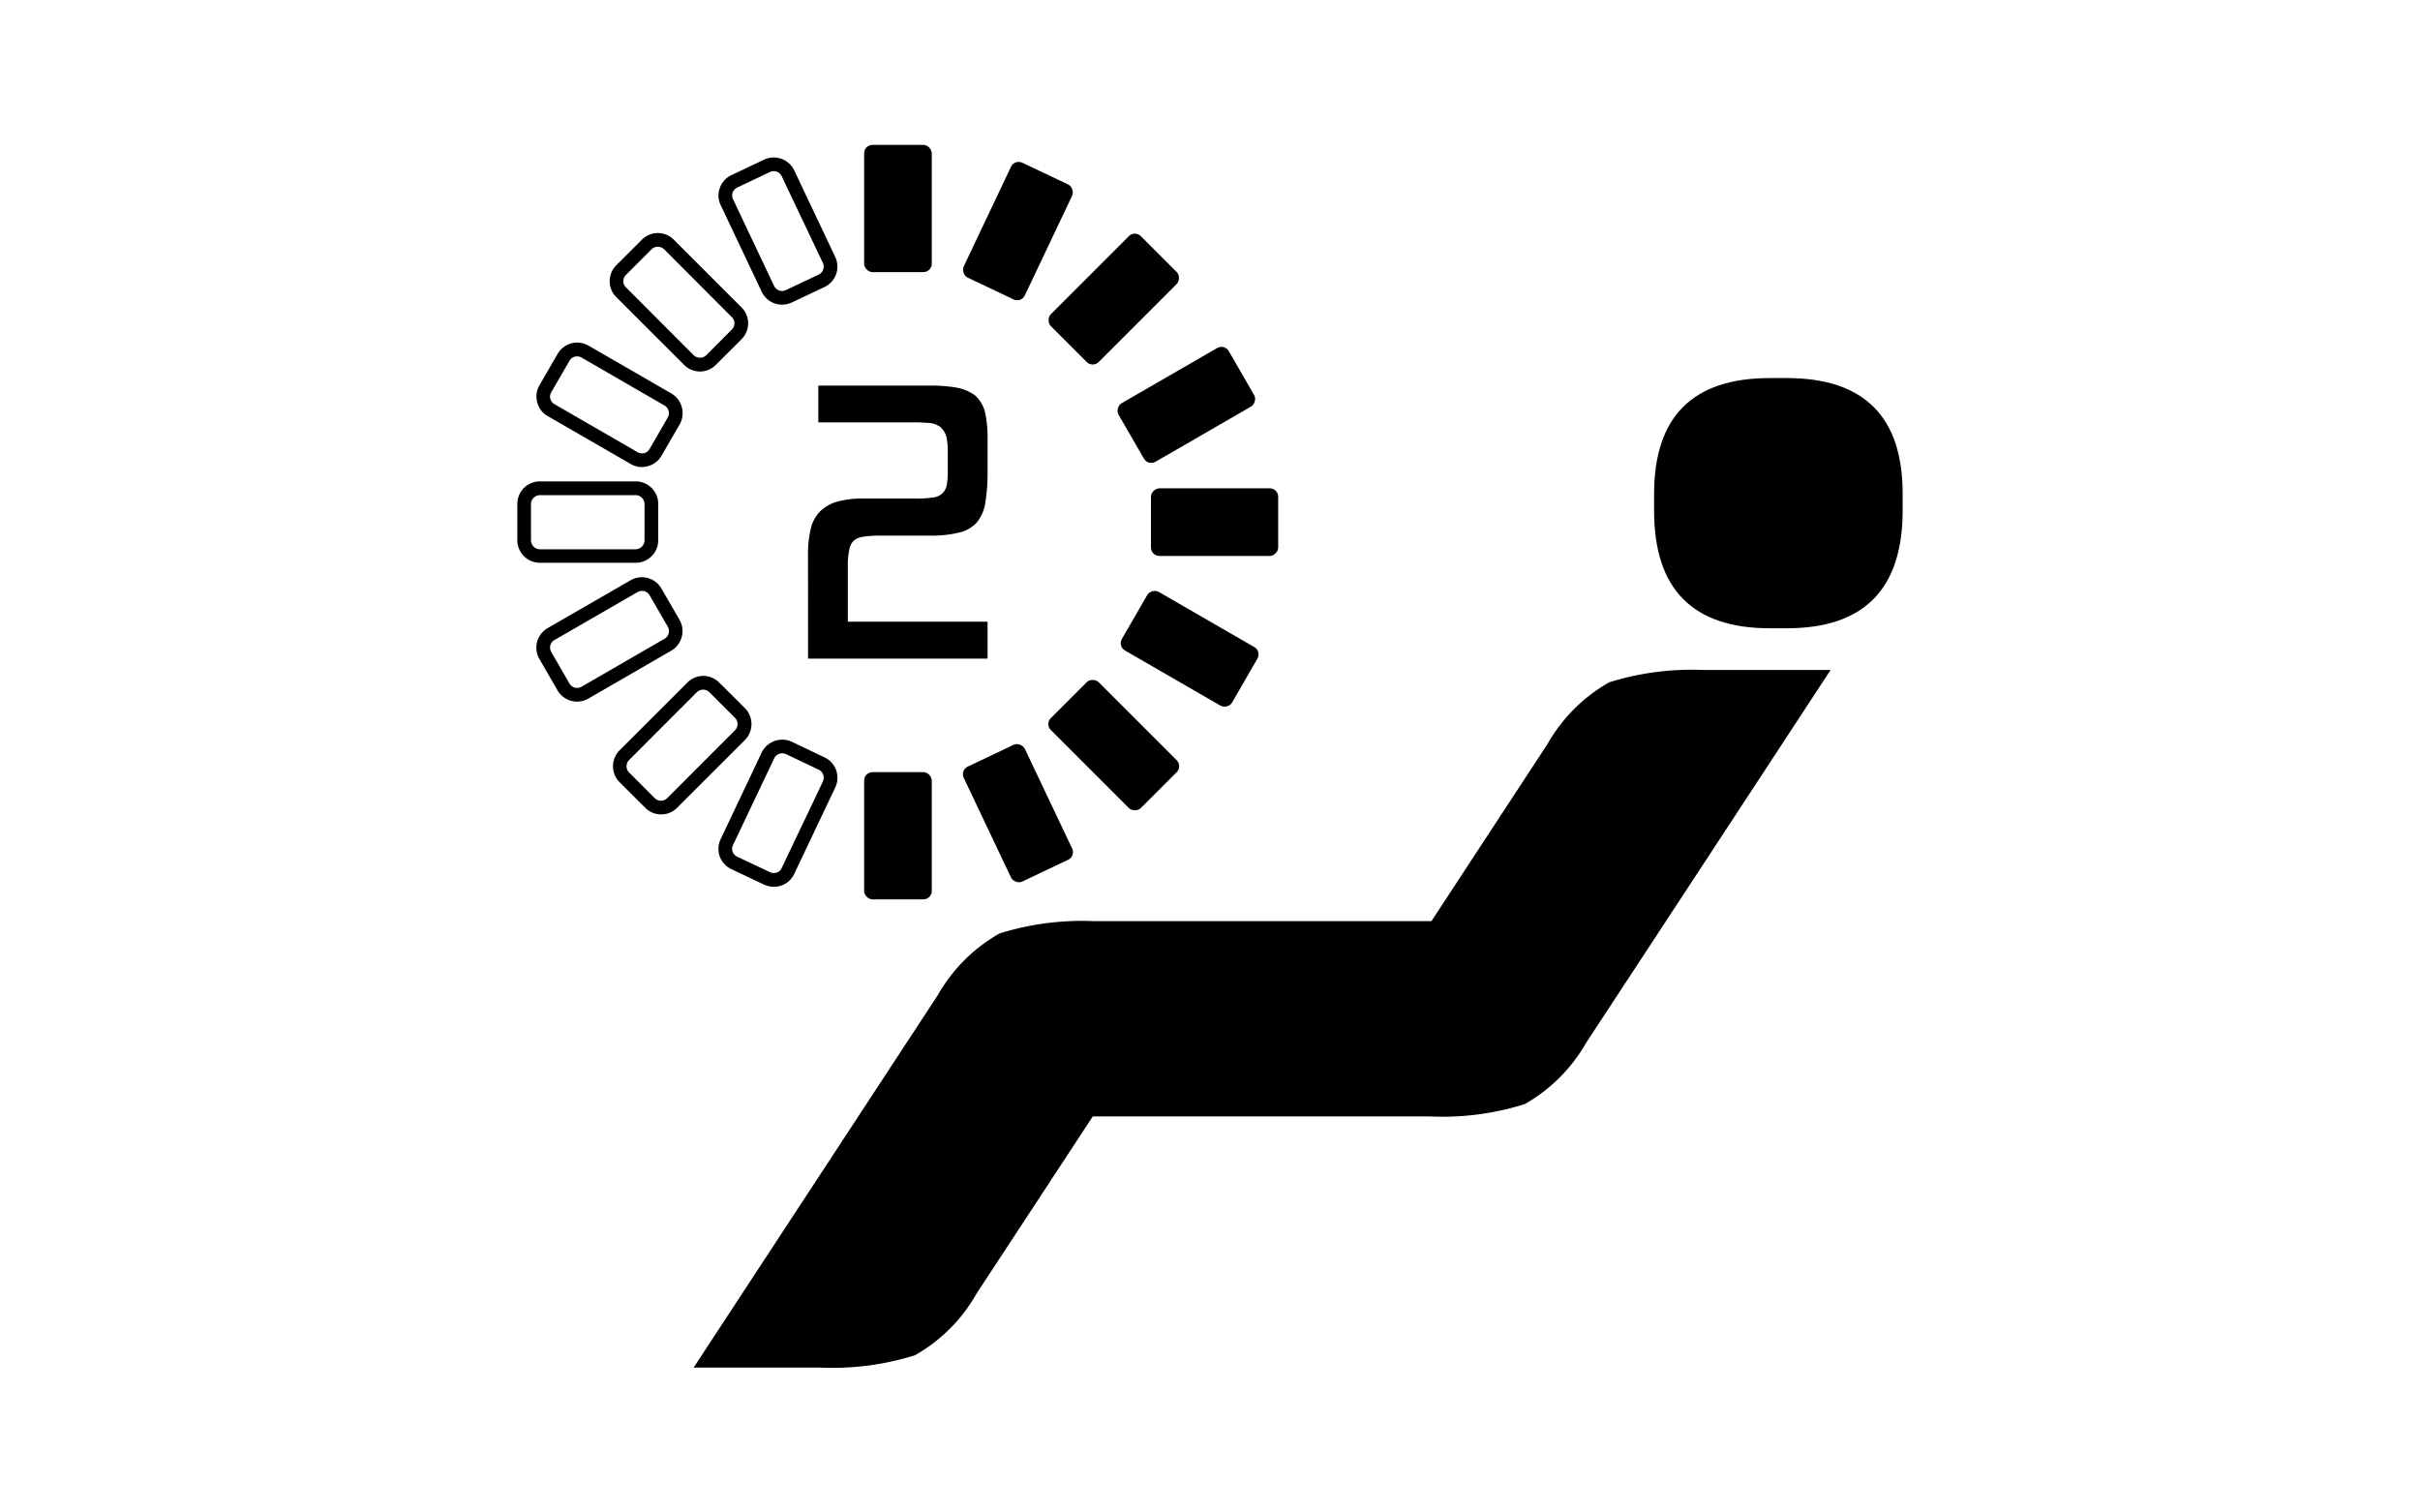 <svg xmlns="http://www.w3.org/2000/svg" id="ico_meditation_02" width="80" height="50" viewBox="0 0 80 50">
    <defs>
    </defs>
    <g id="그룹_1452" transform="translate(-277.123 -628.907)">
        <g id="그룹_1432" transform="translate(300.053 641.402)">
            <g id="그룹_1431">
                <g id="그룹_1430">
                    <g id="그룹_1427" transform="translate(0 9.654)">
                        <g id="그룹_1426">
                            <path id="패스_837" d="M324.822 657.348a9.061 9.061 0 0 1-3.136.407h-11.144l-3.845 5.861a5.373 5.373 0 0 1-2.035 2.035 9.131 9.131 0 0 1-3.132.407h-4.183l8.075-12.318a5.407 5.407 0 0 1 2.035-2.033 9.159 9.159 0 0 1 3.136-.407h11.144l3.841-5.863a5.42 5.42 0 0 1 2.035-2.033 9.157 9.157 0 0 1 3.136-.407h4.183q-4.035 6.16-8.075 12.316a5.427 5.427 0 0 1-2.035 2.035z" class="cls-2" transform="translate(-297.347 -642.997)"/>
                        </g>
                    </g>
                    <g id="그룹_1429" transform="translate(31.751)">
                        <g id="그룹_1428">
                            <path id="패스_838" d="M318.187 646.1q-3.833 0-3.83-3.888v-.554q0-3.833 3.83-3.83h.554q3.836 0 3.832 3.83v.554q0 3.889-3.832 3.888z" class="cls-2" transform="translate(-314.357 -637.825)"/>
                        </g>
                    </g>
                </g>
            </g>
        </g>
        <g id="그룹_1449" transform="translate(294.225 633.697)">
            <g id="그룹_1433" transform="translate(11.464)">
                <rect id="사각형_479" width="2.236" height="4.206" class="cls-2" rx=".278"/>
            </g>
            <g id="그룹_1434" transform="translate(0 11.128)">
                <path id="패스_839" d="M298.137 642.345h-3.167a.745.745 0 0 1-.745-.745v-1.2a.744.744 0 0 1 .745-.745h3.168a.744.744 0 0 1 .745.745v1.2a.745.745 0 0 1-.746.745zm-3.168-2.236a.3.3 0 0 0-.293.295v1.2a.3.3 0 0 0 .293.295h3.168a.3.3 0 0 0 .293-.295v-1.2a.3.3 0 0 0-.293-.295z" class="cls-2" transform="translate(-294.225 -639.659)"/>
            </g>
            <g id="그룹_1435" transform="translate(6.649 .417)">
                <path id="패스_840" d="M299.891 638.784a.736.736 0 0 1-.674-.424l-1.355-2.862a.729.729 0 0 1-.03-.573.738.738 0 0 1 .385-.422l1.079-.511a.749.749 0 0 1 .995.353l1.355 2.862a.747.747 0 0 1-.353.995l-1.081.511a.771.771 0 0 1-.321.071zm-.278-4.413a.28.28 0 0 0-.125.03l-1.079.512a.3.3 0 0 0-.153.166.288.288 0 0 0 .015.226l1.355 2.862a.3.3 0 0 0 .166.149.291.291 0 0 0 .226-.013l1.081-.511a.293.293 0 0 0 .138-.39l-1.359-2.861a.29.29 0 0 0-.265-.17z" class="cls-2" transform="translate(-297.787 -633.921)"/>
            </g>
            <g id="그룹_1436" transform="translate(3.052 2.916)">
                <path id="패스_841" d="M298.847 639.835a.739.739 0 0 1-.526-.219l-2.242-2.24a.732.732 0 0 1-.218-.525.743.743 0 0 1 .218-.528l.847-.846a.742.742 0 0 1 1.053 0l2.24 2.24a.732.732 0 0 1 .218.524.743.743 0 0 1-.218.528l-.847.845a.738.738 0 0 1-.525.221zm-1.392-4.125a.3.3 0 0 0-.211.086l-.846.847a.294.294 0 0 0-.086.209.275.275 0 0 0 .086.2l2.24 2.244a.3.3 0 0 0 .416 0l.845-.848a.3.3 0 0 0 .086-.209.274.274 0 0 0-.086-.2l-2.238-2.244a.3.3 0 0 0-.207-.085z" class="cls-2" transform="translate(-295.86 -635.26)"/>
            </g>
            <g id="그룹_1437" transform="translate(.631 6.538)">
                <path id="패스_842" d="M298.052 641.312a.747.747 0 0 1-.371-.1l-2.744-1.585a.729.729 0 0 1-.347-.452.738.738 0 0 1 .073-.566l.6-1.038a.749.749 0 0 1 1.019-.275l2.744 1.585a.753.753 0 0 1 .274 1.017l-.6 1.036a.727.727 0 0 1-.45.347.784.784 0 0 1-.198.031zm-2.143-3.659a.289.289 0 0 0-.254.146l-.6 1.038a.282.282 0 0 0-.032.222.289.289 0 0 0 .138.175l2.744 1.585a.3.3 0 0 0 .222.032.281.281 0 0 0 .176-.136l.6-1.038a.293.293 0 0 0-.106-.4l-2.744-1.585a.3.3 0 0 0-.144-.039z" class="cls-2" transform="translate(-294.563 -637.2)"/>
            </g>
            <g id="그룹_1438" transform="translate(20.946 11.353)">
                <rect id="사각형_480" width="2.236" height="4.206" class="cls-2" rx=".278" transform="rotate(-90 1.118 1.118)"/>
            </g>
            <g id="그룹_1439" transform="translate(14.637 .469)">
                <rect id="사각형_481" width="2.236" height="4.206" class="cls-2" rx=".278" transform="rotate(-154.618 1.546 2.152)"/>
            </g>
            <g id="그룹_1440" transform="translate(17.439 2.82)">
                <rect id="사각형_482" width="2.236" height="4.206" class="cls-2" rx=".278" transform="rotate(-135 1.734 1.95)"/>
            </g>
            <g id="그룹_1441" transform="translate(19.736 6.575)">
                <rect id="사각형_483" width="2.236" height="4.206" class="cls-2" rx=".278" transform="rotate(-120 1.725 1.697)"/>
            </g>
            <g id="그룹_1442" transform="translate(11.464 20.736)">
                <rect id="사각형_484" width="2.236" height="4.206" class="cls-2" rx=".278"/>
            </g>
            <g id="그룹_1443" transform="translate(6.648 19.662)">
                <path id="패스_843" d="M299.615 649.094a.762.762 0 0 1-.319-.071l-1.081-.511a.749.749 0 0 1-.385-.422.736.736 0 0 1 .032-.573l1.355-2.862a.756.756 0 0 1 .993-.356l1.083.517a.74.74 0 0 1 .383.418.749.749 0 0 1-.026.575l-1.359 2.862a.735.735 0 0 1-.676.424zm.28-4.413a.288.288 0 0 0-.265.168l-1.359 2.861a.288.288 0 0 0-.015.226.3.3 0 0 0 .151.164l1.083.511a.307.307 0 0 0 .226.013.279.279 0 0 0 .162-.149l1.363-2.862a.3.3 0 0 0 .007-.226.285.285 0 0 0-.147-.164l-1.081-.515a.316.316 0 0 0-.125-.027z" class="cls-2" transform="translate(-297.787 -644.231)"/>
            </g>
            <g id="그룹_1444" transform="translate(3.16 17.555)">
                <path id="패스_844" d="M297.51 647.679a.728.728 0 0 1-.525-.219l-.847-.844a.749.749 0 0 1 0-1.055l2.242-2.24a.738.738 0 0 1 1.051 0l.851.846a.749.749 0 0 1 0 1.053l-2.242 2.24a.728.728 0 0 1-.53.219zm1.391-4.124a.306.306 0 0 0-.207.084l-2.24 2.242a.292.292 0 0 0 0 .414l.846.847a.3.3 0 0 0 .205.086.3.3 0 0 0 .207-.086l2.24-2.242a.292.292 0 0 0 0-.414l-.846-.846a.3.3 0 0 0-.206-.085z" class="cls-2" transform="translate(-295.918 -643.102)"/>
            </g>
            <g id="그룹_1445" transform="translate(.63 14.29)">
                <path id="패스_845" d="M295.909 645.467a.749.749 0 0 1-.648-.373l-.6-1.038a.747.747 0 0 1 .274-1.019l2.744-1.583a.744.744 0 0 1 1.017.276l.6 1.034a.752.752 0 0 1-.274 1.019l-2.744 1.585a.771.771 0 0 1-.369.099zm2.143-3.659a.294.294 0 0 0-.146.039l-2.744 1.583a.29.29 0 0 0-.106.4l.6 1.038a.29.29 0 0 0 .4.106l2.744-1.585a.292.292 0 0 0 .106-.4l-.6-1.036a.278.278 0 0 0-.175-.138.346.346 0 0 0-.079-.007z" class="cls-2" transform="translate(-294.563 -641.353)"/>
            </g>
            <g id="그룹_1446" transform="translate(14.637 19.714)">
                <rect id="사각형_485" width="2.236" height="4.206" class="cls-2" rx=".278" transform="rotate(154.618 1.484 2.33)"/>
            </g>
            <g id="그룹_1447" transform="translate(17.439 17.566)">
                <rect id="사각형_486" width="2.236" height="4.206" class="cls-2" rx=".278" transform="rotate(135 1.662 2.43)"/>
            </g>
            <g id="그룹_1448" transform="translate(19.845 14.638)">
                <rect id="사각형_487" width="2.236" height="4.206" class="cls-2" rx=".278" transform="rotate(120 1.773 2.426)"/>
            </g>
        </g>
        <g id="그룹_1451" transform="translate(303.834 641.654)">
            <g id="그룹_1450">
                <path id="패스_846" d="M299.373 643.6a3.639 3.639 0 0 1 .09-.9 1.19 1.19 0 0 1 .319-.59 1.321 1.321 0 0 1 .566-.316 3.116 3.116 0 0 1 .883-.1h1.721a3.258 3.258 0 0 0 .534-.034.532.532 0 0 0 .315-.125.515.515 0 0 0 .159-.282 2.8 2.8 0 0 0 .034-.5v-.635a2.012 2.012 0 0 0-.056-.5.708.708 0 0 0-.181-.282.747.747 0 0 0-.34-.138c-.147-.011-.319-.022-.511-.022h-3.192v-1.216h3.67a5.257 5.257 0 0 1 .917.069 1.511 1.511 0 0 1 .588.25 1.142 1.142 0 0 1 .33.532 3.83 3.83 0 0 1 .09.873v1.165a6.256 6.256 0 0 1-.078 1.01 1.34 1.34 0 0 1-.284.631 1.1 1.1 0 0 1-.59.33 3.737 3.737 0 0 1-.95.1h-1.652a3.257 3.257 0 0 0-.545.036.6.6 0 0 0-.329.134.561.561 0 0 0-.147.319 2.321 2.321 0 0 0-.045.53v1.826h4.62v1.221h-5.934z" class="cls-2" transform="translate(-299.373 -637.96)"/>
            </g>
        </g>
    </g>
</svg>
